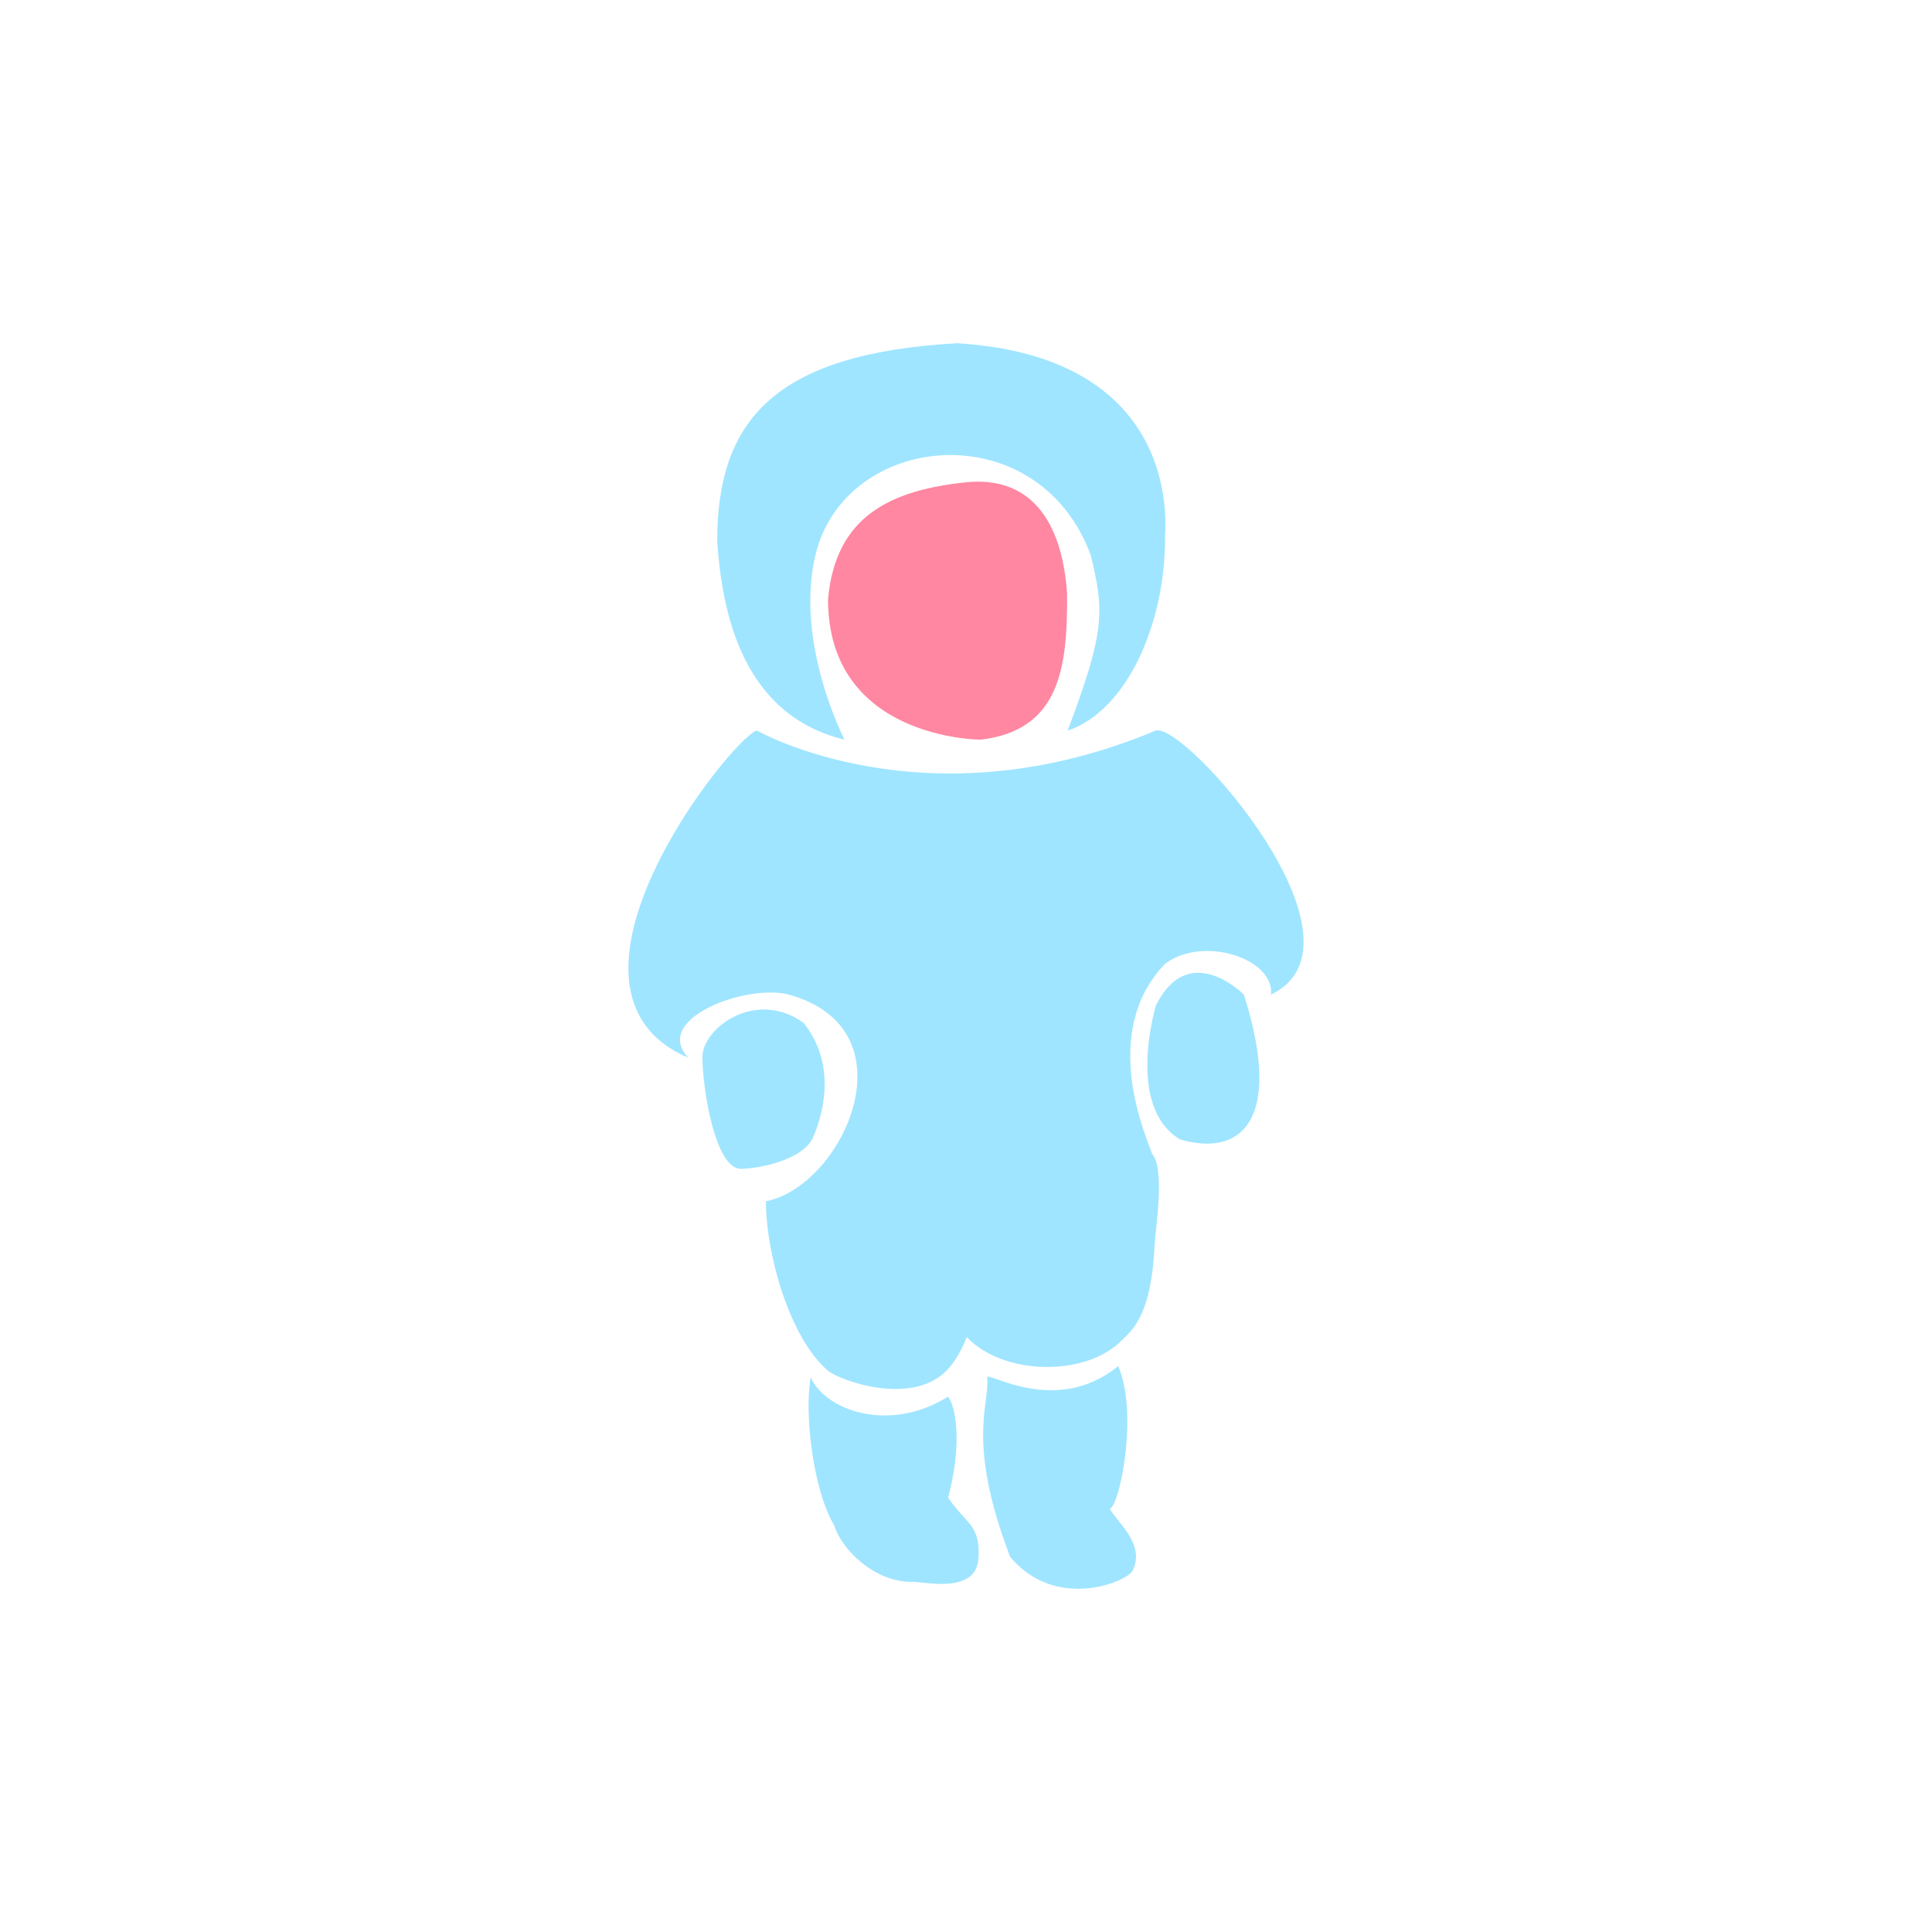 <?xml version="1.0" encoding="utf-8"?>
<!-- Generator: Adobe Illustrator 16.0.0, SVG Export Plug-In . SVG Version: 6.00 Build 0)  -->
<!DOCTYPE svg PUBLIC "-//W3C//DTD SVG 1.1//EN" "http://www.w3.org/Graphics/SVG/1.1/DTD/svg11.dtd">
<svg version="1.1" id="Layer_1" xmlns="http://www.w3.org/2000/svg" xmlns:xlink="http://www.w3.org/1999/xlink" x="0px" y="0px"
	 width="500px" height="500px" viewBox="0 0 500 500" enable-background="new 0 0 500 500" xml:space="preserve">
<path fill="none" stroke="#000000" stroke-miterlimit="10" d="M299.144,257.414"/>
<g>
	<g id="XMLID_1_">
		<g>
			<path fill="#FF87A1" d="M214.297,155.018c1.96-21.595,16.395-28.095,35.354-30.17c18.81-2.07,25.38,12.6,26.5,28.61
				c0.183,19.525-1.936,35.542-22.361,37.97C253.791,191.427,214.236,191.427,214.297,155.018z"/>
		</g>
	</g>
</g>
<g id="XMLID_2_">
	<g>
		<path fill="#9FE5FF" d="M287.169,390.43c2.17,3.811,9.291,9.25,5.951,16.07c-1.371,2.799-19.812,10.6-31.69-3.57
			c-11.432-29.945-5.225-39.445-5.948-46.445c0-1.75,17.822,10.205,33.902-2.945C294.8,366.029,289.562,390.43,287.169,390.43z"/>
	</g>
</g>
<g id="XMLID_3_">
	<g>
		<path fill="#9FE5FF" d="M245.369,387.59c4.631,6.895,8.496,6.924,7.836,15.895c-0.682,9.17-14.287,5.824-16.946,5.895
			c-9.851,0.24-18.479-8.41-20.33-14.539c-5.81-9.711-7.755-30.145-6.104-38.354c3.721,8.398,20.086,14.535,35.449,5.02
			C245.992,361.504,250,369.984,245.369,387.59z"/>
	</g>
</g>
<g id="XMLID_5_">
	<g>
		<path fill="#9FE5FF" d="M191.705,302.484c-6.584,0.002-9.916-20.625-9.916-28.984c0-7.34,13.791-17.74,26.181-8.771
			c9.461,11.809,4.04,25.893,2.521,29.471C207.82,300.541,195.225,302.562,191.705,302.484z"/>
	</g>
</g>
<g id="XMLID_4_">
	<g>
		<path fill="#9FE5FF" d="M321.931,257.418c10.271,32.566-0.729,42.066-16.5,37.471c-14.229-8.404-6.287-34.66-6.287-34.66
			C307.706,242.982,321.931,257.418,321.931,257.418z"/>
	</g>
</g>
<g id="XMLID_6_">
	<g>
		<path fill="#9FE5FF" d="M301.521,138.948c0.068,22.535-9.879,44.938-25.16,50.12l-0.029-0.07
			c9.826-26.017,9.408-30.958,5.935-45.4c-13.765-36.85-63.529-31.958-71.223,0c-5.471,22.73,7.521,47.83,7.521,47.83
			c-26.739-6.479-31.704-33.388-32.96-51.3c0-31.145,14.604-48.645,62.12-51.3C306.706,92.482,301.431,137.287,301.521,138.948z"/>
	</g>
</g>
<g id="XMLID_7_">
	<g>
		<path fill="#9FE5FF" d="M250.199,346.029c-1.17,2.971-2.609,5.602-4.379,7.74c-8.841,10.721-28.58,3.51-31.591,0.93
			c-9.79-8.398-16-29.939-16-43.818c19.976-3.895,38.476-44.395,5.976-53.466c-11-2.933-35.666,6.315-26.045,16.335
			c-40.729-17.38,10.739-82.322,17.689-84.702c0,0,43.75,25.03,103.29,0c7.791-1.951,57.791,54.88,29.791,68.37
			c0.984-9.281-17.502-15.438-27.41-7.99c-17.314,18.057-4.586,45.324-3.34,49.225c3.428,3.834,0.785,19.789,0.6,23.938
			c-0.85,18.42-6.149,21.949-8.631,24.439C280.909,356.299,259.649,356.049,250.199,346.029z"/>
	</g>
</g>
</svg>
